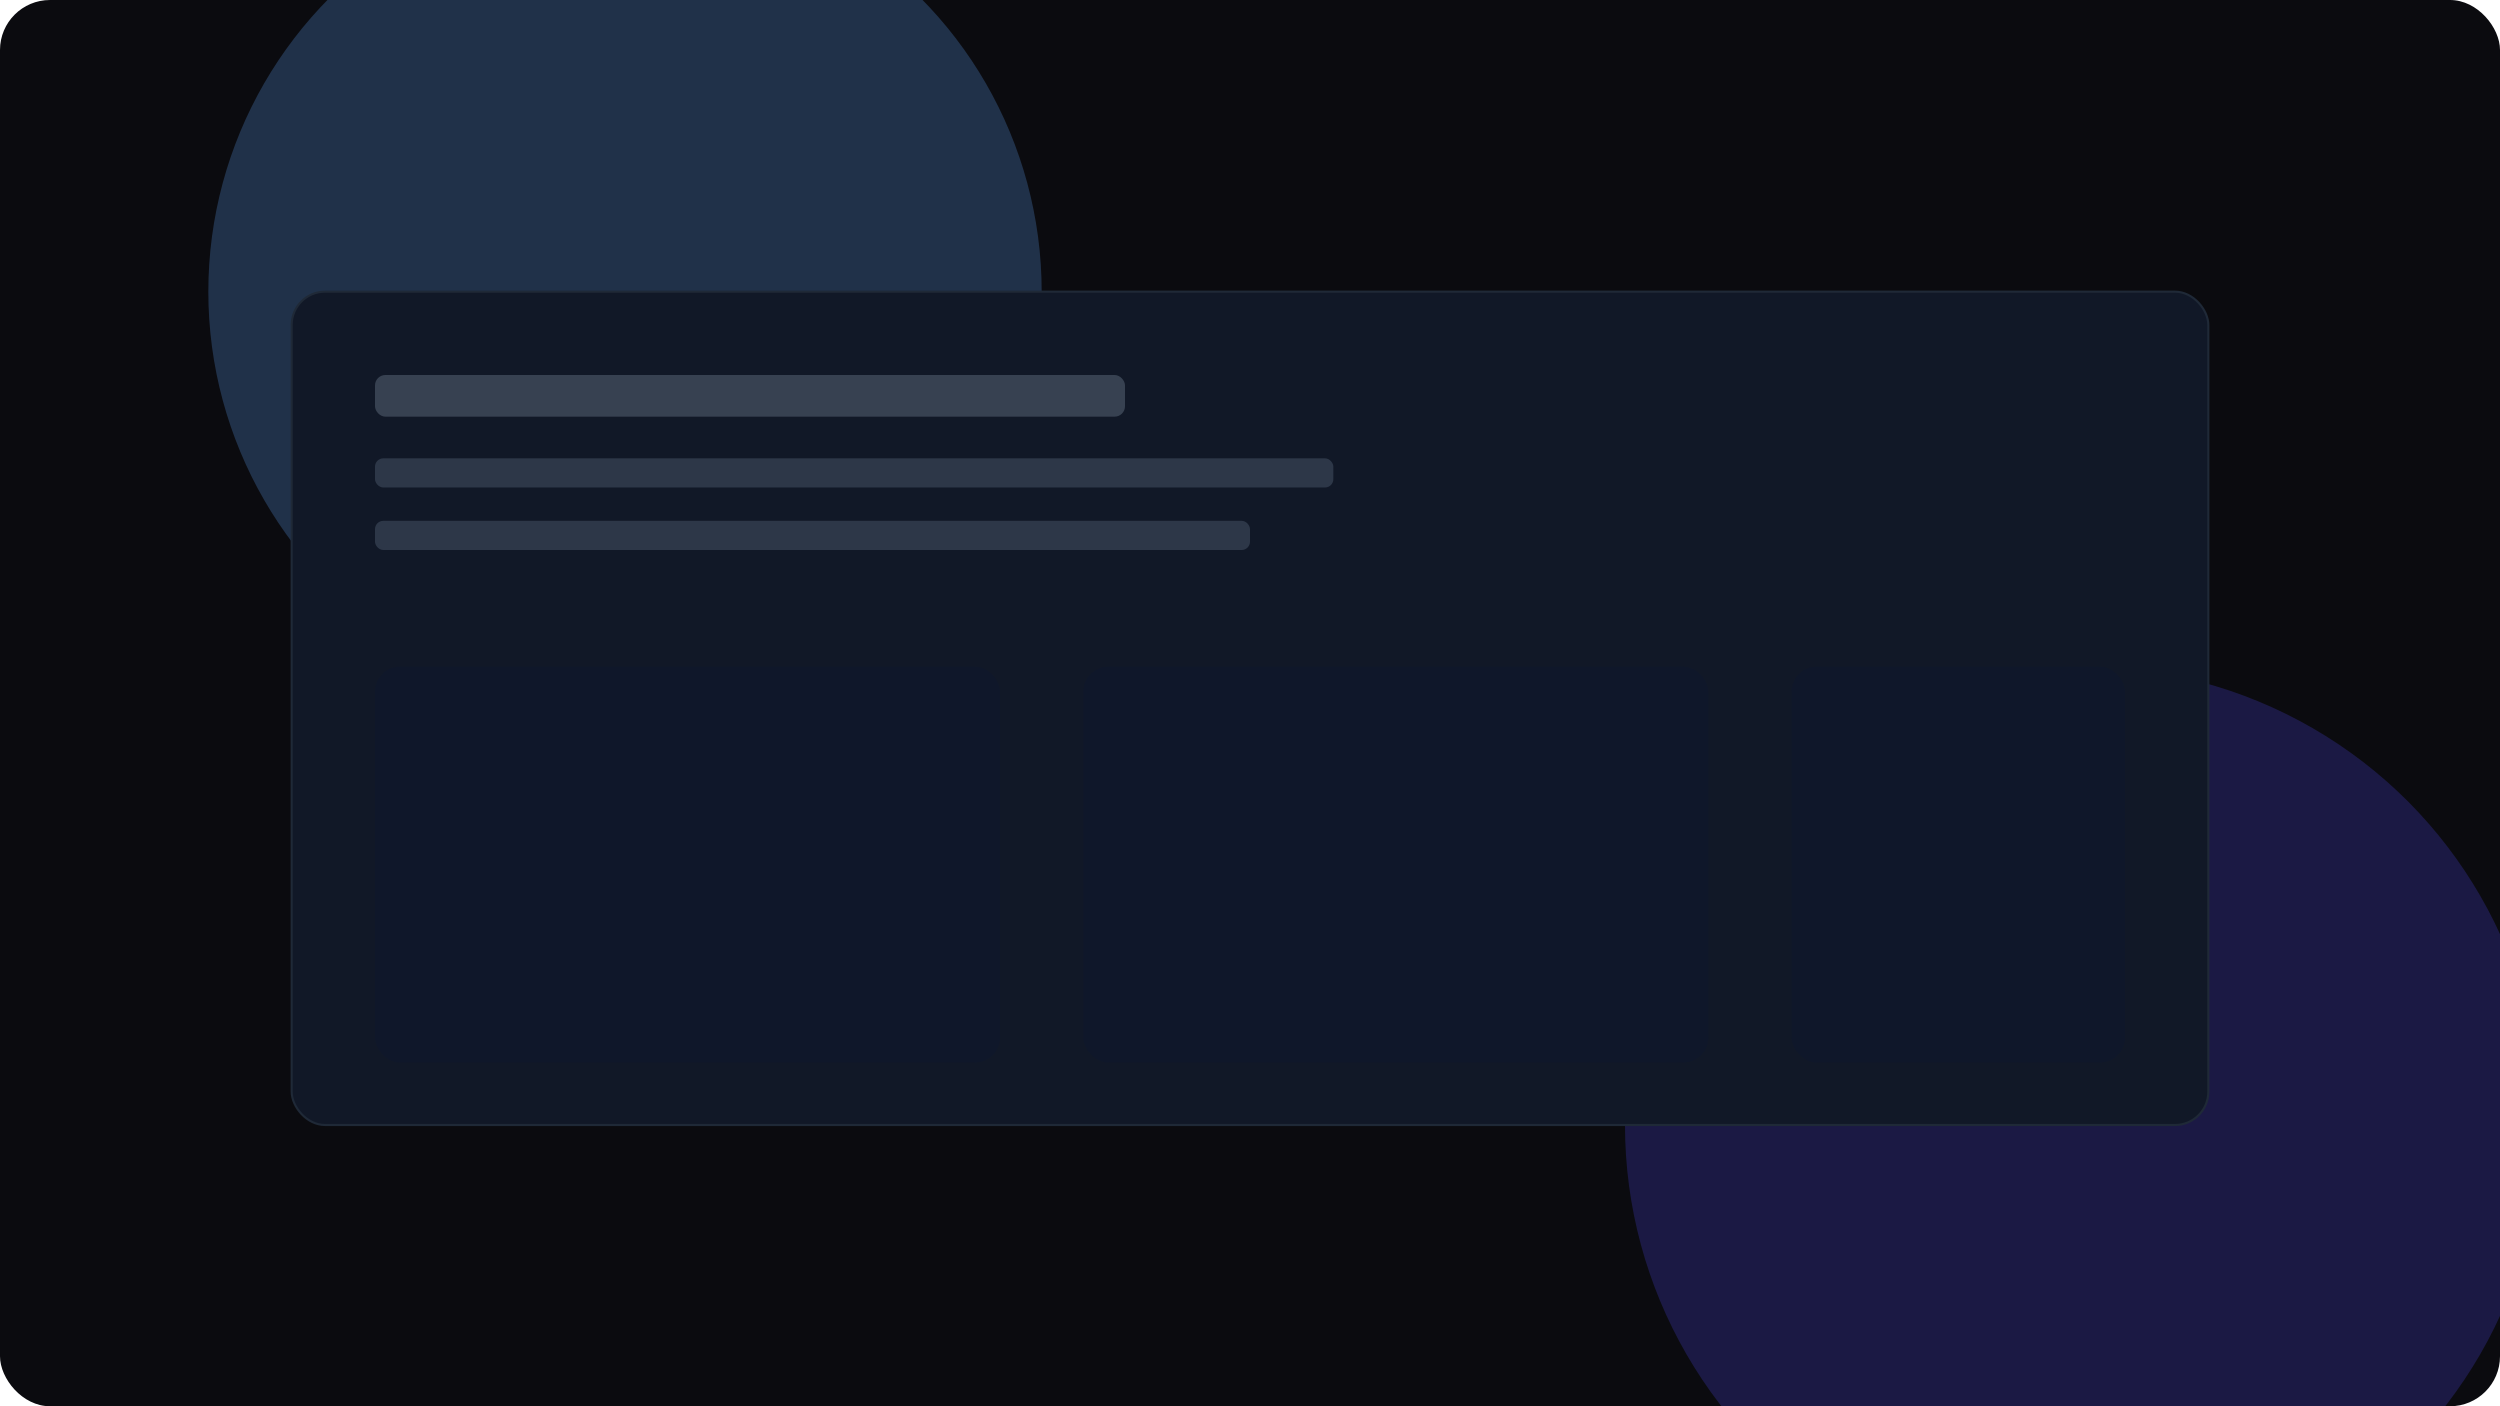 <svg width="1200" height="675" viewBox="0 0 1200 675" fill="none" xmlns="http://www.w3.org/2000/svg">
  <rect width="1200" height="675" rx="24" fill="#0b0b0f"/>
  <g filter="url(#f1)">
    <circle cx="300" cy="140" r="200" fill="#60A5FA" fill-opacity="0.25"/>
  </g>
  <g filter="url(#f2)">
    <circle cx="1000" cy="540" r="220" fill="#4F46E5" fill-opacity="0.25"/>
  </g>
  <rect x="140" y="140" width="920" height="400" rx="16" fill="#111827" stroke="#1F2937"/>
  <rect x="180" y="180" width="360" height="20" rx="5" fill="#374151"/>
  <rect x="180" y="220" width="460" height="14" rx="4" fill="#2D3748"/>
  <rect x="180" y="250" width="420" height="14" rx="4" fill="#2D3748"/>
  <rect x="180" y="320" width="300" height="190" rx="12" fill="#0F172A"/>
  <rect x="520" y="320" width="300" height="190" rx="12" fill="#0F172A"/>
  <rect x="860" y="320" width="160" height="190" rx="12" fill="#0F172A"/>
  <defs>
    <filter id="f1" x="-40" y="-200" width="680" height="680" filterUnits="userSpaceOnUse">
      <feGaussianBlur stdDeviation="60"/>
    </filter>
    <filter id="f2" x="660" y="200" width="680" height="680" filterUnits="userSpaceOnUse">
      <feGaussianBlur stdDeviation="60"/>
    </filter>
  </defs>
</svg>

